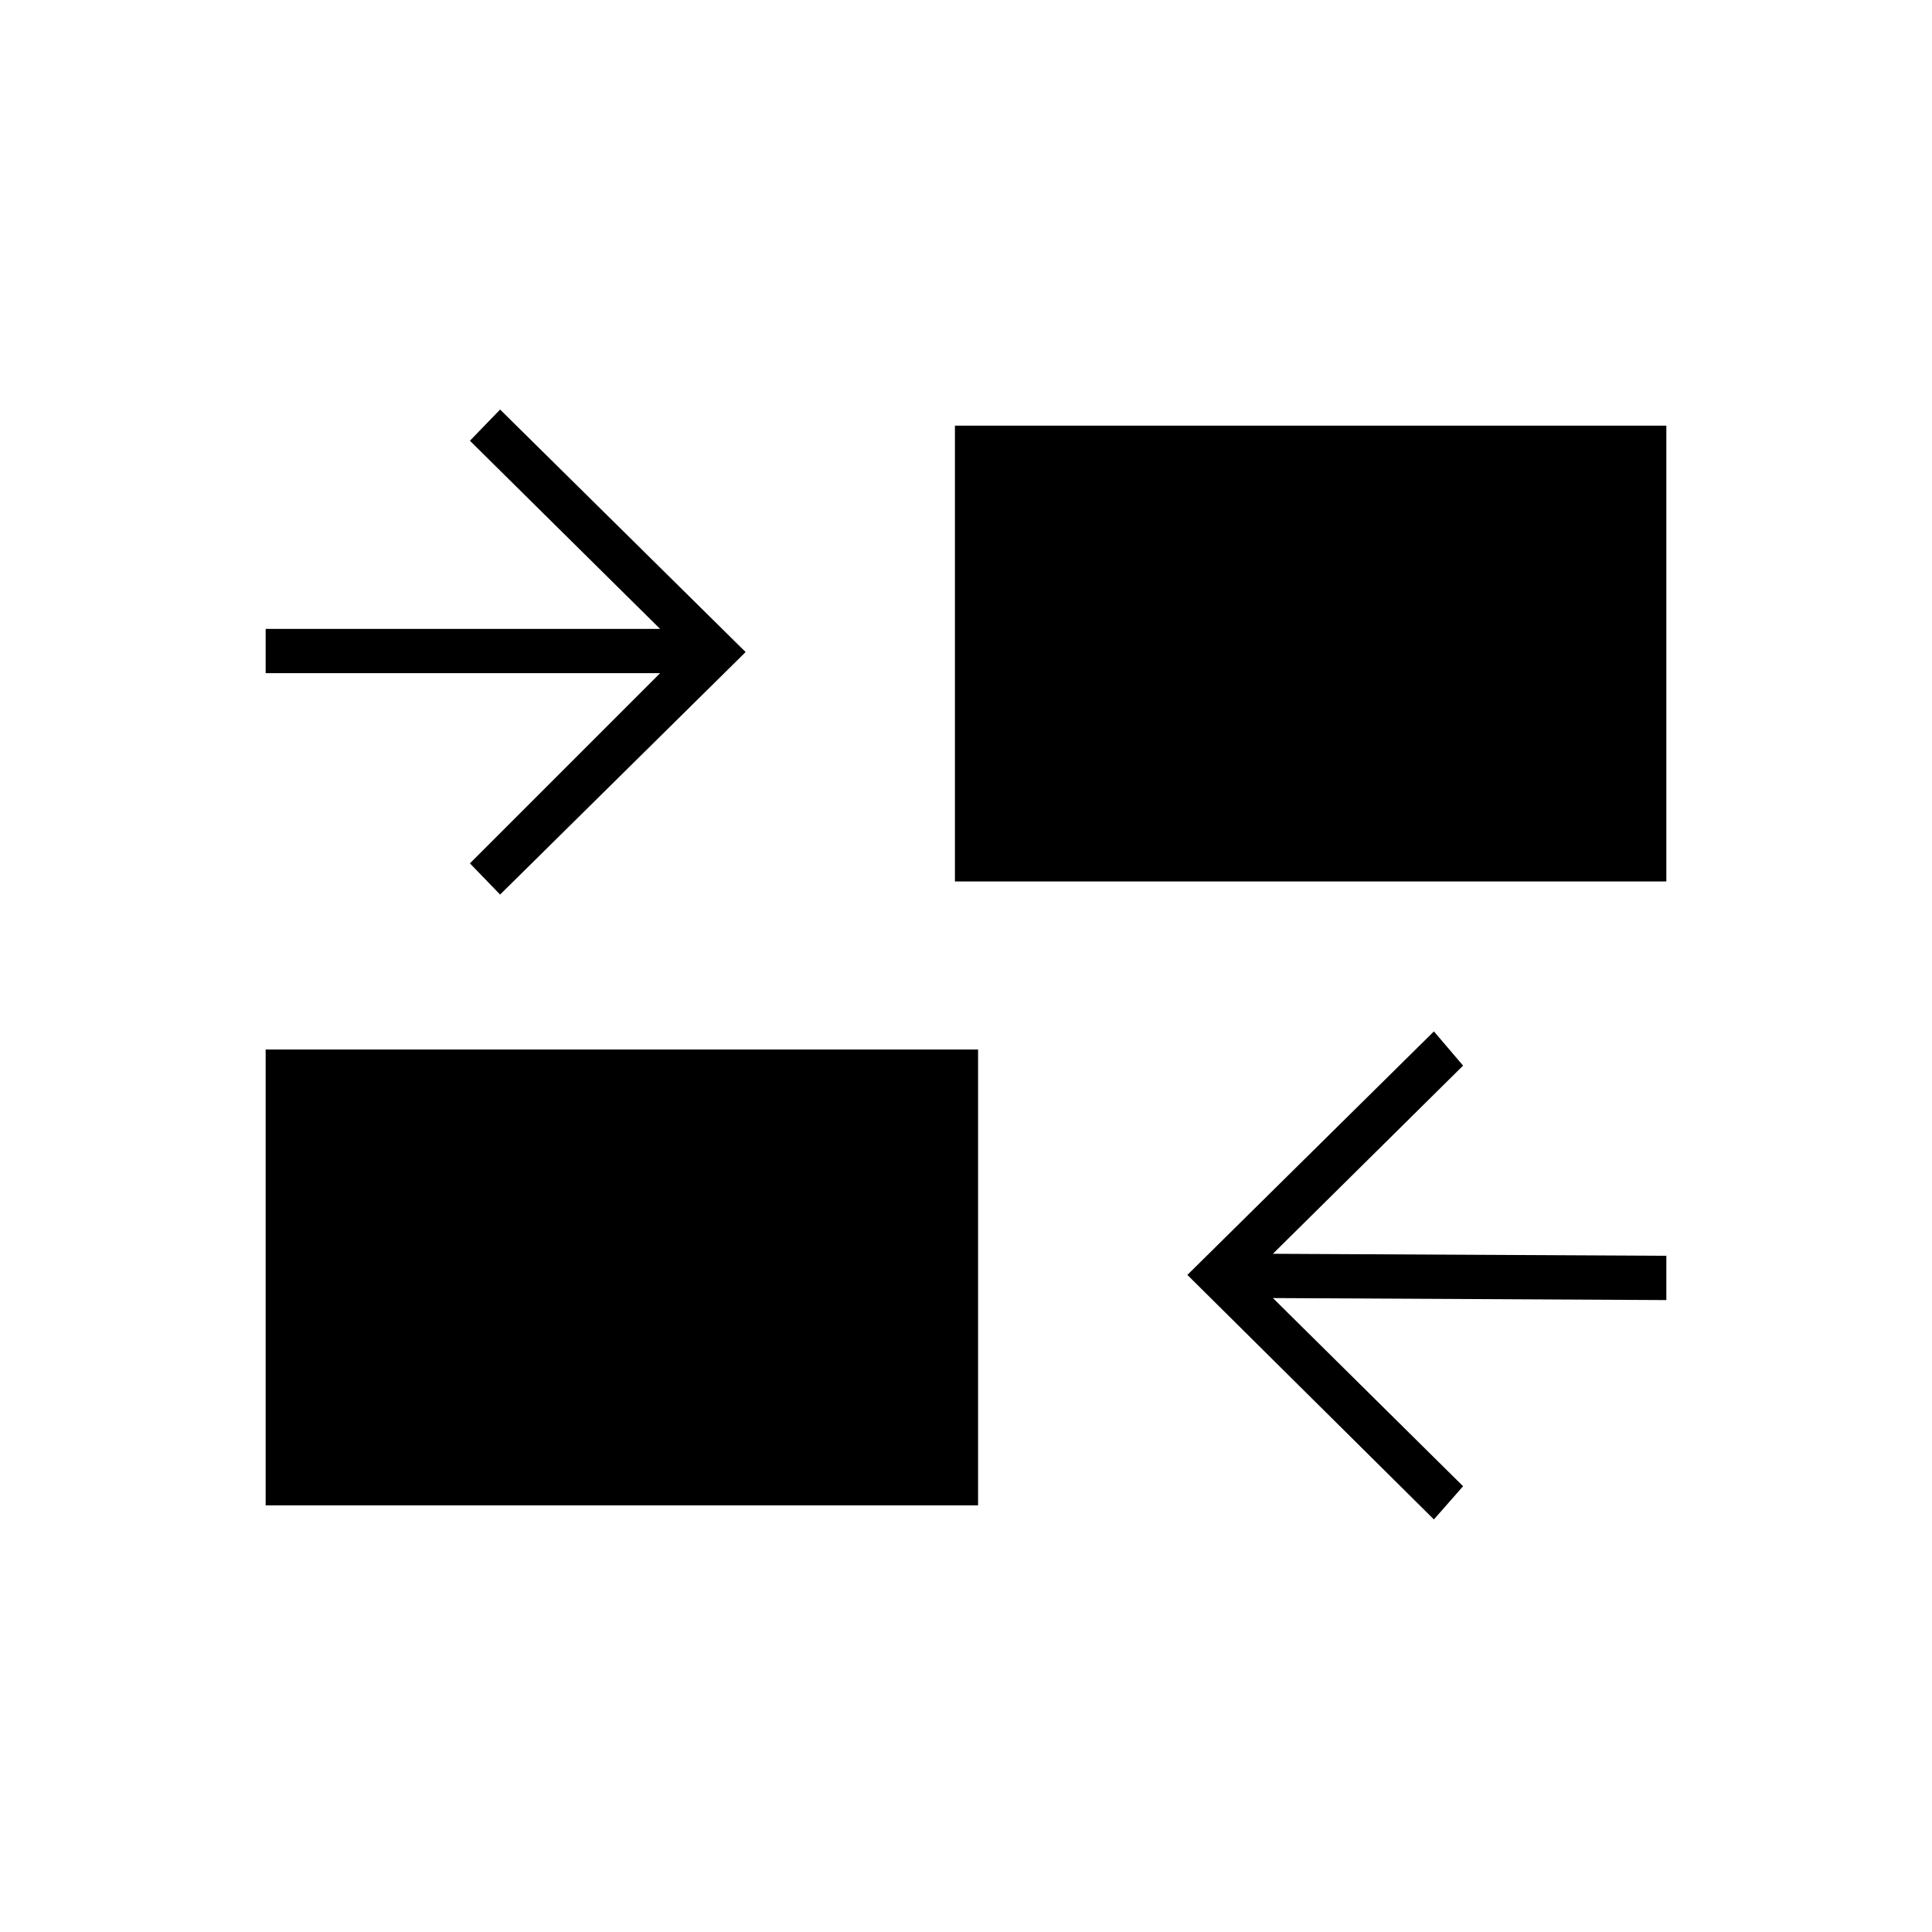<svg xmlns="http://www.w3.org/2000/svg" height="48" viewBox="0 -960 960 960" width="48"><path d="M712.5-205 590-326.5l122.5-121 14.5 17-94.5 93.5 195.5 1v22l-195.5-1 94.5 93.5-14.5 16.5ZM132-212v-226.5h354V-212H132Zm116.5-303.5-15-15.5 94.5-94.5H132v-22h196L233.5-741l15-15.5 122 120.5-122 120.5Zm226-6.5v-226.5H828V-522H474.5Z"/></svg>